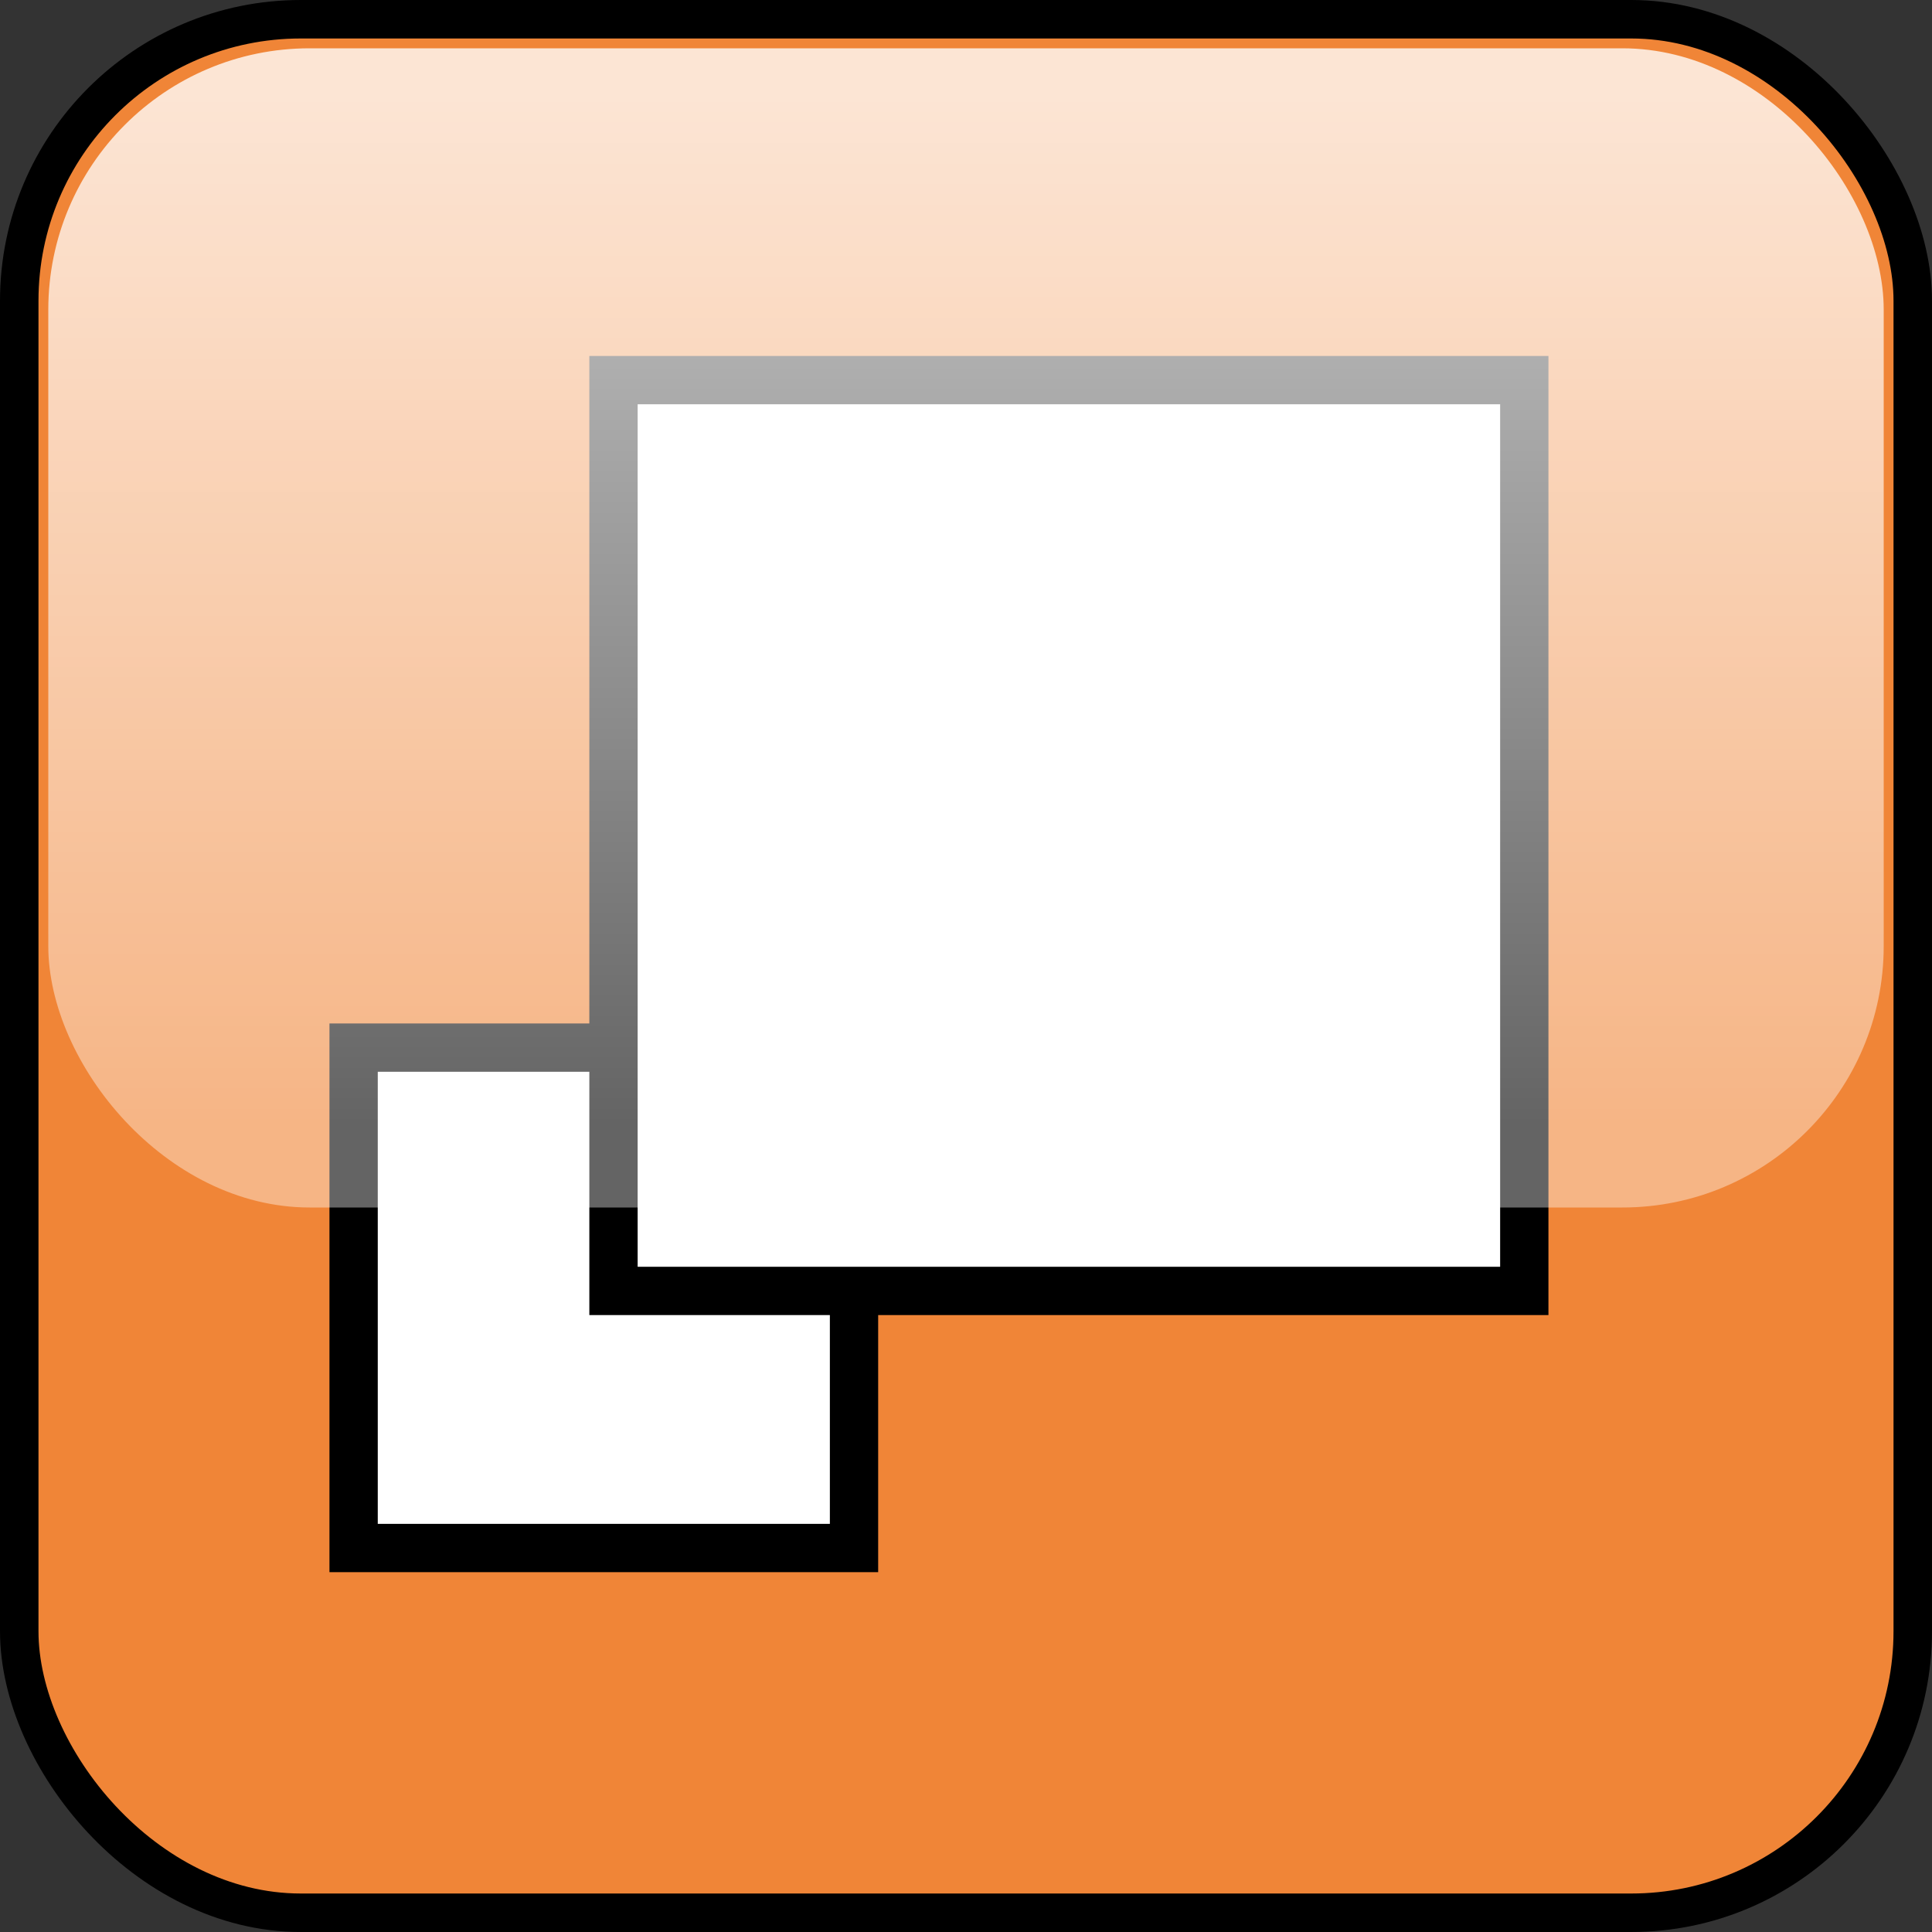 <?xml version="1.0" encoding="UTF-8" standalone="no"?>
<!-- Created with Inkscape (http://www.inkscape.org/) -->

<svg
   xmlns:dc="http://purl.org/dc/elements/1.1/"
   xmlns:cc="http://creativecommons.org/ns#"
   xmlns:rdf="http://www.w3.org/1999/02/22-rdf-syntax-ns#"
   xmlns:svg="http://www.w3.org/2000/svg"
   xmlns="http://www.w3.org/2000/svg"
   xmlns:xlink="http://www.w3.org/1999/xlink"
   xmlns:sodipodi="http://sodipodi.sourceforge.net/DTD/sodipodi-0.dtd"
   xmlns:inkscape="http://www.inkscape.org/namespaces/inkscape"
   width="100"
   height="100"
   id="svg2"
   version="1.1"
   inkscape:version="0.48.3.1 r9886"
   sodipodi:docname="enlarge_orange.svg"
   inkscape:export-filename="/home/glafond/Desktop/enlarge/enlarge_orange.png"
   inkscape:export-xdpi="27"
   inkscape:export-ydpi="27">
  <rect width="100%" height="100%" fill="#333333" stroke="none"/>
  <defs
     id="defs4">
    <linearGradient
       id="linearGradient3779">
      <stop
         style="stop-color:#ffffff;stop-opacity:0.392;"
         offset="0"
         id="stop3781" />
      <stop
         style="stop-color:#ffffff;stop-opacity:0.784;"
         offset="1"
         id="stop3783" />
    </linearGradient>
    <linearGradient
       inkscape:collect="always"
       xlink:href="#linearGradient3779"
       id="linearGradient3785"
       x1="192.857"
       y1="287.362"
       x2="192.857"
       y2="243.053"
       gradientUnits="userSpaceOnUse"
       gradientTransform="matrix(0.95,0,0,1.2,-58.321,-34.258)" />
  </defs>
  <sodipodi:namedview
     id="base"
     pagecolor="#ffffff"
     bordercolor="#666666"
     borderopacity="1.0"
     inkscape:pageopacity="0.0"
     inkscape:pageshadow="2"
     inkscape:zoom="1.4"
     inkscape:cx="-3.2142857"
     inkscape:cy="39.583893"
     inkscape:document-units="px"
     inkscape:current-layer="layer1"
     showgrid="false"
     inkscape:window-width="1210"
     inkscape:window-height="750"
     inkscape:window-x="397"
     inkscape:window-y="492"
     inkscape:window-maximized="0"
     fit-margin-top="0"
     fit-margin-left="0"
     fit-margin-right="0"
     fit-margin-bottom="0" />
  <g
     inkscape:label="Layer 1"
     inkscape:groupmode="layer"
     id="layer1"
     transform="translate(-100,-252.362)">
    <rect
       style="fill:#f08537;fill-opacity:1;stroke:#000000;stroke-width:1.992;stroke-miterlimit:4;stroke-opacity:1;stroke-dasharray:none"
       id="rect3753"
       width="98.008"
       height="98.008"
       x="100.996"
       y="253.358"
       ry="14.571" />
    <rect
       style="fill:#ffffff;fill-opacity:1;stroke:#000000;stroke-width:2.5;stroke-miterlimit:4;stroke-opacity:1;stroke-dasharray:none"
       id="rect3757-0"
       width="25.901"
       height="25.901"
       x="118.303"
       y="306.586"
       ry="0" />
    <rect
       style="fill:#ffffff;fill-opacity:1;stroke:#000000;stroke-width:2.5;stroke-miterlimit:4;stroke-opacity:1;stroke-dasharray:none"
       id="rect3757"
       width="47.143"
       height="47.143"
       x="131.754"
       y="272.037"
       ry="0" />
    <rect
       style="fill:url(#linearGradient3785);fill-opacity:1;stroke:none"
       id="rect3777"
       width="95"
       height="60"
       x="102.5"
       y="254.862"
       ry="13.528" />
  </g>
</svg>
